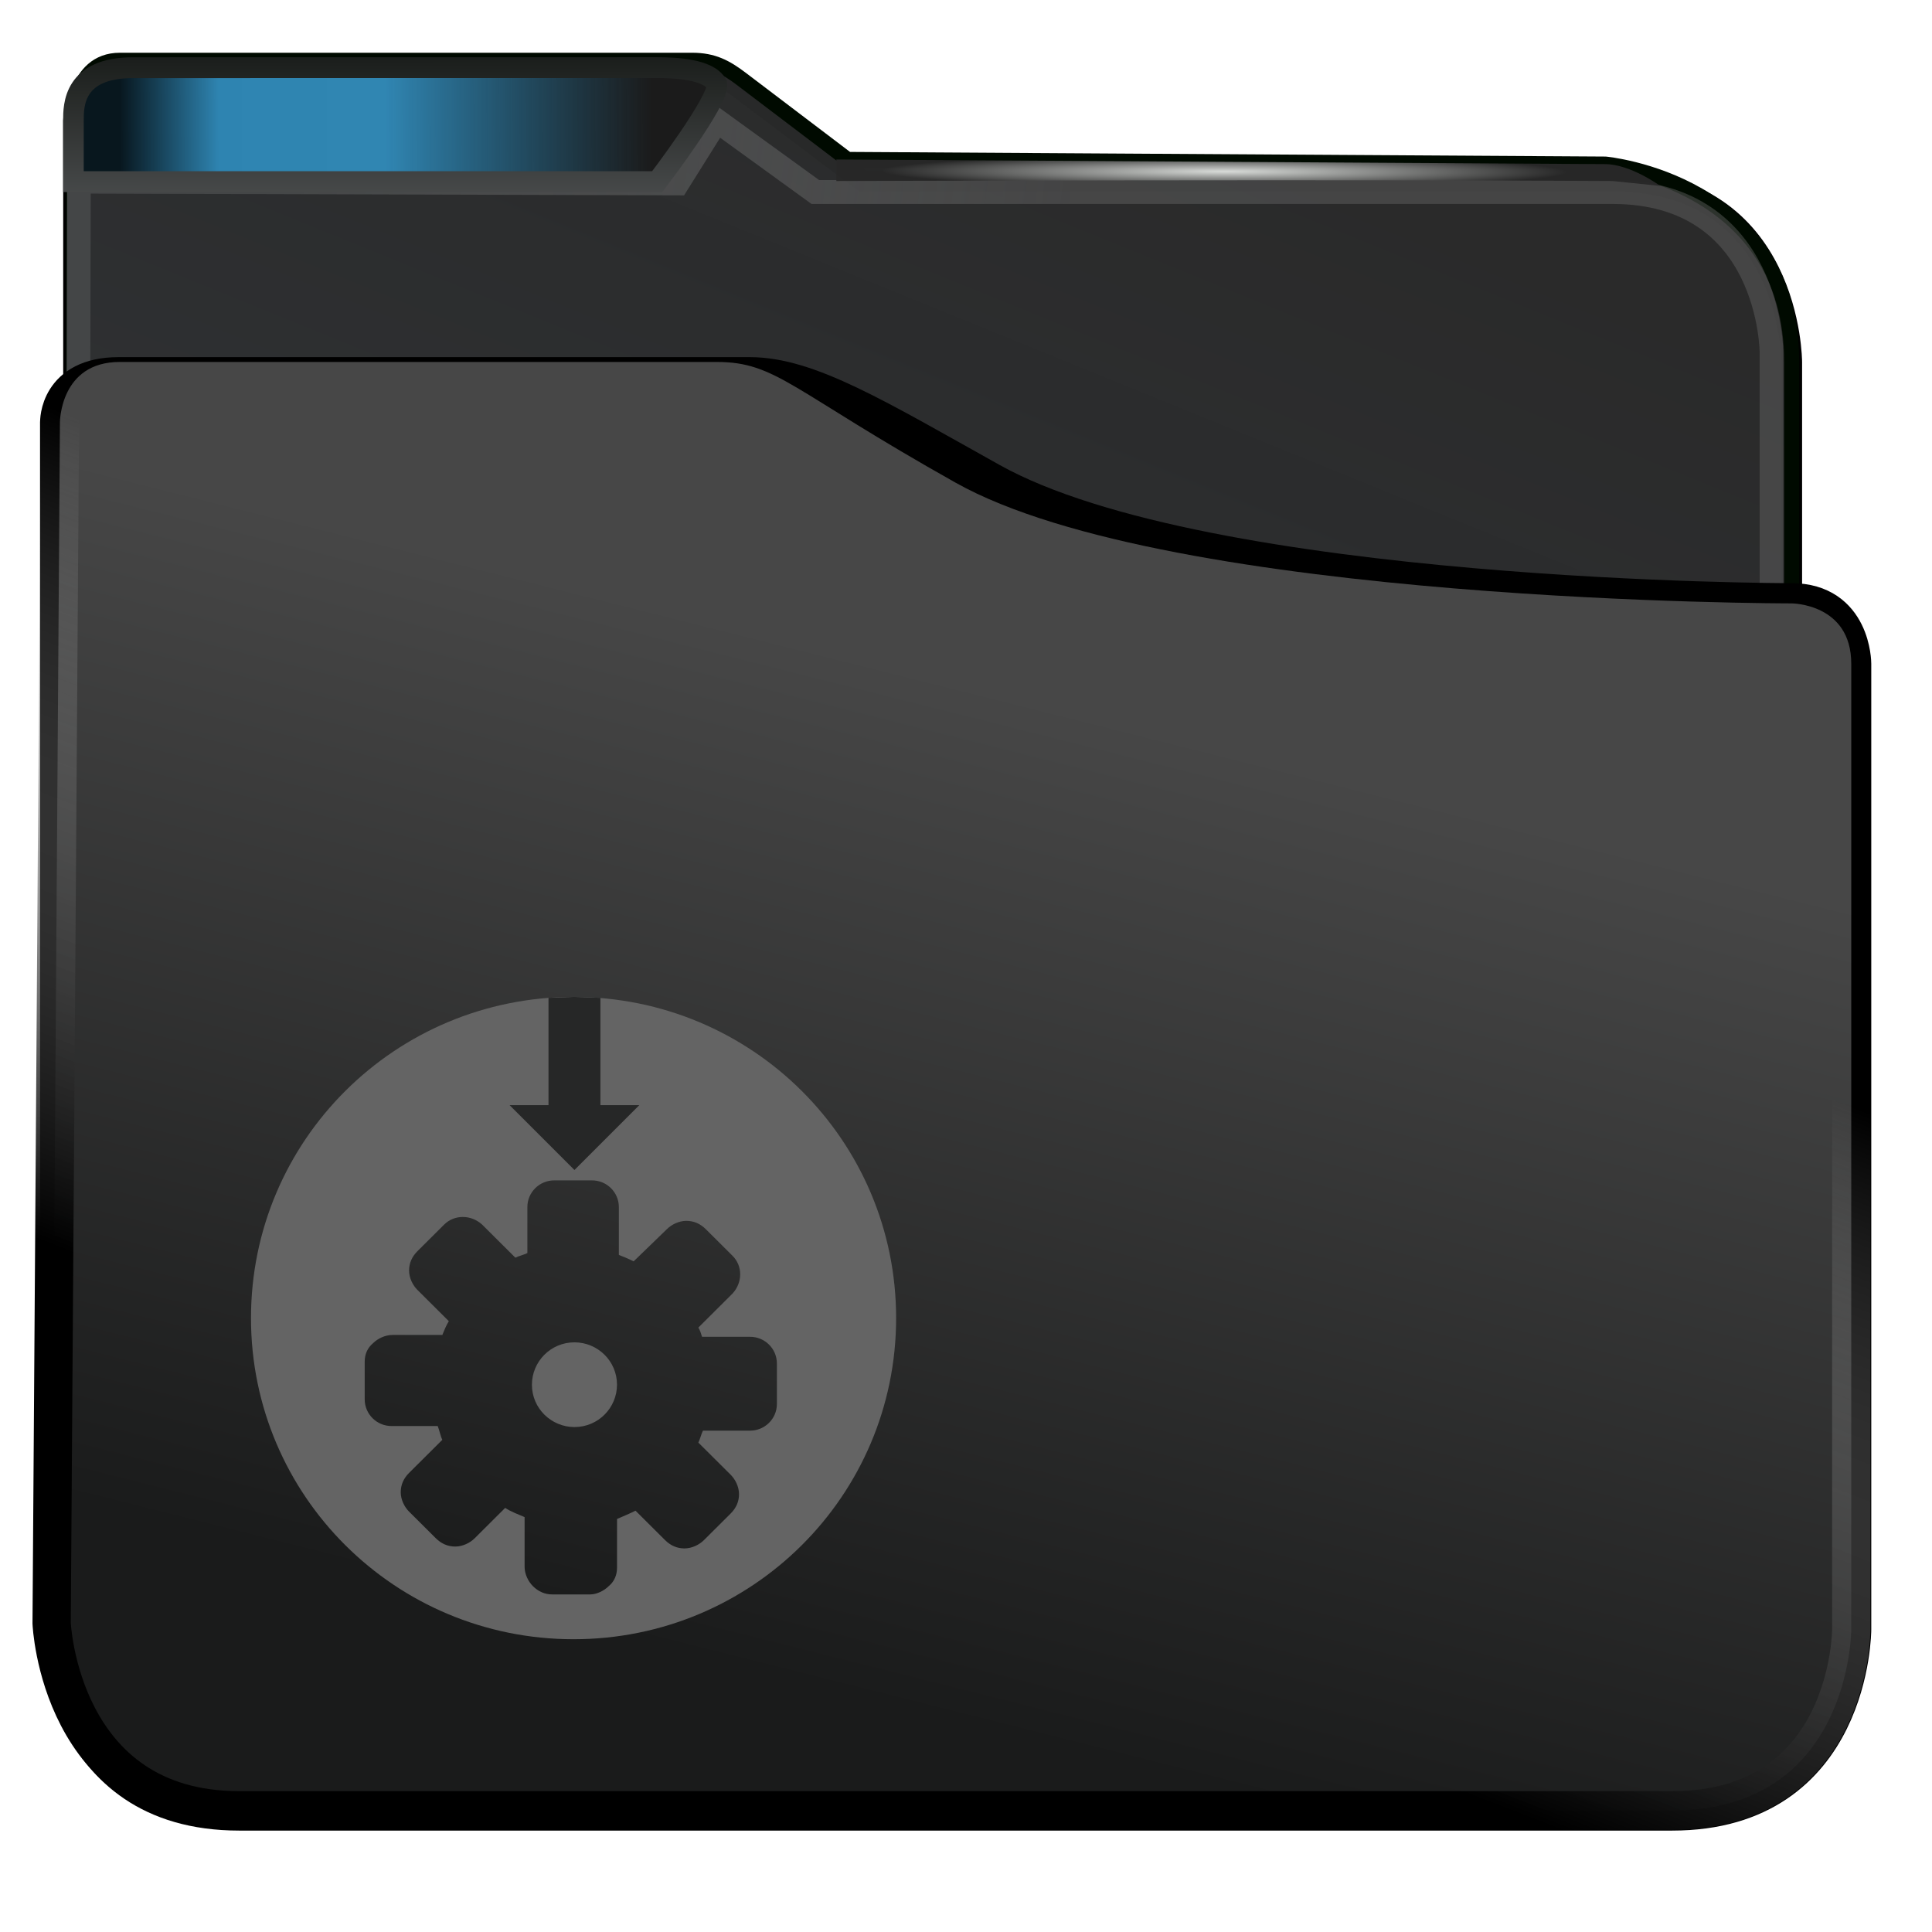 <svg width="96" height="96" version="1.1" viewBox="0 0 96 96" xmlns="http://www.w3.org/2000/svg" xmlns:xlink="http://www.w3.org/1999/xlink">
<defs>
<style id="current-color-scheme" type="text/css">.ColorScheme-Highlight {
        color:#3daee9;
      }</style>
<linearGradient id="linearGradient6218-2" x1="408.33" x2="437.79" y1="555.74" y2="492.4" gradientTransform="matrix(.49 0 0 .424 -187.99 -204.88)" gradientUnits="userSpaceOnUse">
<stop style="stop-color:#353a3f;stop-opacity:.996" offset="0"/>
<stop style="stop-color:#272727;stop-opacity:.989" offset="1"/>
</linearGradient>
<linearGradient id="linearGradient850-0" x1="392.59" x2="420.29" y1="501.23" y2="503.48" gradientTransform="matrix(.491 0 0 .319 -188.93 -153.06)" gradientUnits="userSpaceOnUse">
<stop style="stop-color:#444647" offset="0"/>
<stop style="stop-color:#696969;stop-opacity:.427" offset="1"/>
</linearGradient>
<radialGradient id="radialGradient6178-3-2" cx="397.99" cy="485.79" r="11.249" gradientTransform="matrix(-5.353e-5 .024 -.512 -.001 269.24 -6.224)" gradientUnits="userSpaceOnUse">
<stop style="stop-color:#d8dbd8" offset="0"/>
<stop style="stop-color:#272727;stop-opacity:.989" offset="1"/>
</radialGradient>
<linearGradient id="linearGradient2676-3" x1="406.46" x2="414.47" y1="539.62" y2="506.87" gradientTransform="matrix(.49 0 0 .499 -187.96 -241.91)" gradientUnits="userSpaceOnUse">
<stop style="stop-color:#1a1b1b" offset="0"/>
<stop style="stop-color:#474747" offset="1"/>
</linearGradient>
<linearGradient id="linearGradient2684-7" x1="395.58" x2="404.77" y1="530.01" y2="505.63" gradientTransform="matrix(.49 0 0 .499 -187.96 -241.91)" gradientUnits="userSpaceOnUse">
<stop offset="0"/>
<stop style="stop-color:#c3c3c3;stop-opacity:0" offset="1"/>
</linearGradient>
<linearGradient id="linearGradient25155-5" x1="21.812" x2="4.004" y1="3.934" y2="4" gradientTransform="matrix(.5 0 0 .5 -.002 5.801e-7)" gradientUnits="userSpaceOnUse">
<stop style="stop-color:#1b1b1b" offset="0"/>
<stop style="stop-color:#090909;stop-opacity:.245" offset=".5"/>
<stop style="stop-color:#010101;stop-opacity:.239" offset=".813"/>
<stop style="stop-opacity:.87" offset="1"/>
</linearGradient>
<linearGradient id="linearGradient24" x1="12.021" x2="12.012" y1="7.281" y2="-.726" gradientTransform="matrix(.5 0 0 .5 -.002 5.801e-7)" gradientUnits="userSpaceOnUse" xlink:href="#linearGradient25029-9"/>
<linearGradient id="linearGradient25029-9" x1="12.021" x2="12.012" y1="7.281" y2="-.726" gradientUnits="userSpaceOnUse">
<stop style="stop-color:#4f5152" offset="0"/>
<stop style="stop-color:#010501" offset="1"/>
</linearGradient>
</defs>
<g transform="matrix(2.967 0 0 2.999 .02 -.002)">
<path d="m1.224 20.001v-18s0.023-0.856 0.777-0.856c0 0 9.795-0.014 9.947 0l2.489 1.854 12.564 0.001c3 0 3 3 3 3v14" style="fill:none;stroke-width:.345;stroke:#000"/>
<path d="m2 1c-0.777 0-0.777 1-0.777 1v20h28.776s5e-6 -9.622 0-16c0-3-3.121-3.28-3.121-3.28l-12.691-0.077-1.778-1.335c-0.26-0.195-0.473-0.308-0.823-0.308z" style="fill:url(#linearGradient6218-2);stroke-linecap:round;stroke-linejoin:bevel;stroke-width:.251;stroke:#000a00"/>
<path d="m1.278 19.054 0.037-16.044 10.026 0.029 0.658-1.039 1.649 1.182h13.351c2.662 0 2.662 2.662 2.662 2.662v9" style="fill:none;stroke-width:.396px;stroke:url(#linearGradient850-0)"/>
<path d="m14 2.643v0.357s8.677-0.028 13-5e-7l0.798 0.081s-0.496-0.358-0.919-0.361c-0.003-1.93e-5 -12.879-0.077-12.879-0.077z" style="fill:url(#radialGradient6178-3-2);stroke-width:.333"/>
<path d="m0.998 6.997v20s0 3 3 3c0 0 19.668 5.4e-4 24 0 3-3.51e-4 3-3 3-3 2.25e-4 -4.33 0-16 0-16s0-1-1-1c0 0-9.803 0-13.425-2-1.909-1.054-3.049-1.745-4.021-1.745h-10.574c-1 0-0.979 0.745-0.979 0.745z" style="fill:none;stroke-linejoin:round;stroke-width:.668;stroke:#000"/>
<path d="m0.858 26.894s0.131 3.104 3.139 3.104c4.734 4.99e-4 19.669 0 24 0 3 0 3-3 3-3v-16c0-1-1-1-1-1s-10.387 0.006-14-2c-2.755-1.53-3-2-4-2h-10c-1 0-1 1-1 1z" style="fill:url(#linearGradient2676-3);stroke-linejoin:round;stroke-width:.641;stroke:url(#linearGradient2684-7)"/>
<path class="ColorScheme-Highlight" d="m1.223 2 1.1e-6 1h9.777v-1.856l-8.777-1.2e-6c-1 1.2e-6 -1 0.856-1 0.856z" style="fill:currentColor;mix-blend-mode:normal;stroke-width:.5"/>
<path d="m2.223 1.122c-1 0-1 0.623-1 0.878v1.01h9.777s1.044-1.351 1-1.613c-0.139-0.255-0.719-0.276-1-0.276z" style="color:#3daee9;fill:url(#linearGradient25155-5);stroke-width:.345;stroke:url(#linearGradient24)"/>
<path d="m2.223 1.39c-1 0-1 0.623-1 0.878v0.742h9.86s0.593-0.861 0.917-1.368c-0.166-0.205-0.719-0.252-1-0.252z" style="color:#3daee9;fill:none;stroke-width:.345;stroke:url(#linearGradient24)"/>
</g>
<g transform="matrix(1.496 0 0 1.496 60.74 -1.905)">
<path d="m-21.521 45.859c-0.795 0-1.413 0.645-1.413 1.407 0 0.791 0.648 1.407 1.413 1.407 0.795 0 1.413-0.645 1.413-1.407 0-0.791-0.647-1.407-1.413-1.407z" stroke-miterlimit="10" stroke-width=".881" style="fill:#646464"/>
<path d="m-21.551 34.386c-5.925 0-10.714 4.768-10.714 10.667 0 5.899 4.789 10.667 10.714 10.667 5.925 0 10.714-4.768 10.714-10.667 0-5.899-4.789-10.667-10.714-10.667zm6.754 13.52c0 0.489-0.399 0.886-0.89 0.886h-1.566c-0.061 0.122-0.092 0.275-0.153 0.397l1.075 1.07c0.153 0.153 0.276 0.397 0.276 0.642 0 0.244-0.092 0.458-0.276 0.642l-0.89 0.886c-0.153 0.153-0.399 0.275-0.645 0.275-0.246 0-0.46-0.092-0.645-0.275l-0.982-0.978c-0.184 0.092-0.399 0.183-0.614 0.275v1.62c0 0.244-0.092 0.458-0.276 0.611-0.153 0.153-0.399 0.275-0.614 0.275h-1.259c-0.246 0-0.46-0.092-0.645-0.275-0.153-0.153-0.276-0.397-0.276-0.642v-1.651c-0.215-0.092-0.46-0.183-0.645-0.306l-1.013 1.009c-0.153 0.153-0.399 0.275-0.645 0.275-0.246 0-0.46-0.092-0.645-0.275l-0.89-0.886c-0.153-0.153-0.276-0.397-0.276-0.642 0-0.244 0.092-0.458 0.276-0.642l1.105-1.1c-0.061-0.122-0.092-0.306-0.153-0.458h-1.535c-0.491 0-0.89-0.397-0.89-0.886v-1.253c0-0.244 0.092-0.458 0.276-0.611 0.153-0.153 0.399-0.275 0.645-0.275h1.658c0.061-0.153 0.123-0.306 0.215-0.458l-1.044-1.039c-0.153-0.153-0.276-0.397-0.276-0.642 0-0.244 0.092-0.458 0.276-0.642l0.89-0.886c0.338-0.336 0.89-0.336 1.259 0l1.105 1.1c0.123-0.061 0.276-0.092 0.399-0.153v-1.528c0-0.489 0.399-0.886 0.89-0.886h1.259c0.491 0 0.89 0.397 0.89 0.886v1.589c0.153 0.061 0.307 0.122 0.491 0.214l1.105-1.07c0.153-0.153 0.399-0.275 0.645-0.275 0.246 0 0.46 0.092 0.645 0.275l0.89 0.886c0.338 0.336 0.338 0.886 0 1.253l-1.136 1.131c0.061 0.092 0.092 0.214 0.123 0.306h1.596c0.491 0 0.89 0.397 0.89 0.886z" stroke-miterlimit="10" stroke-width=".919" style="fill:#646464"/>
<path transform="translate(-30.263 1.234)" d="m7.88 33.183v3.564h-1.292l2.154 2.154 2.154-2.154h-1.292v-3.564l-0.891-0.032z" style="color:#111111;fill:#262727;stroke-width:.862"/>
</g>
</svg>
